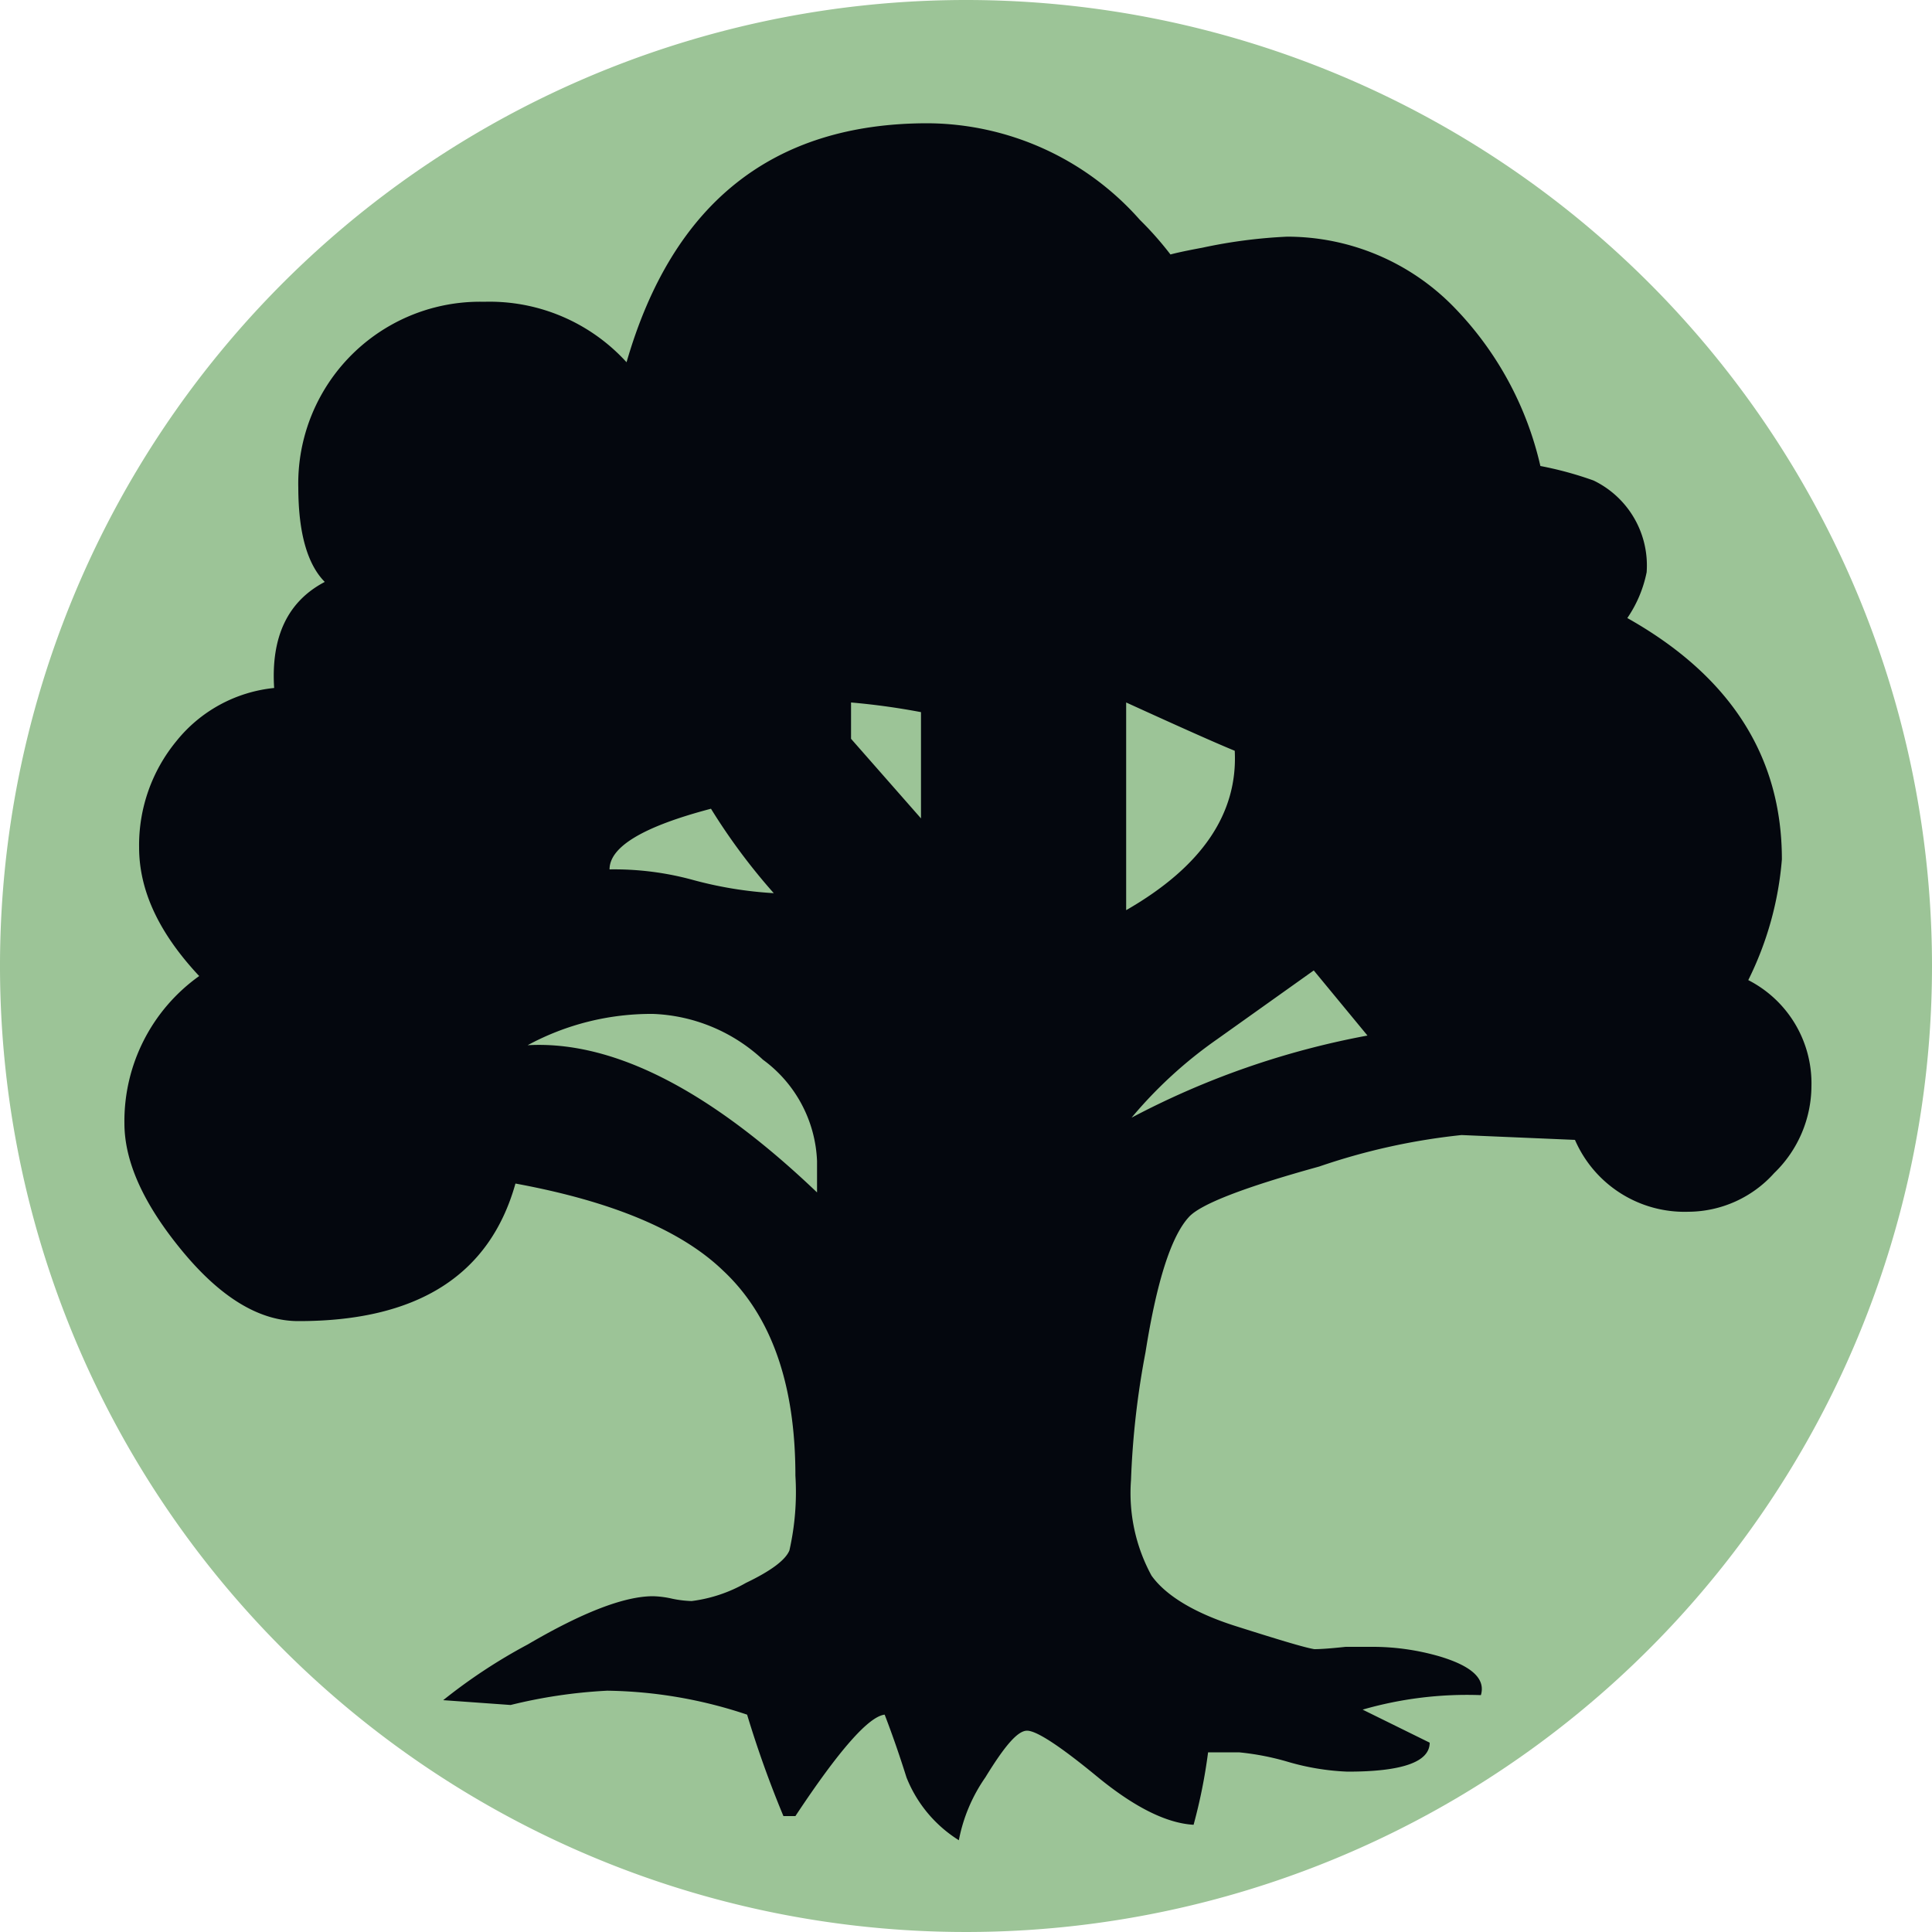 <svg id="Layer_1" data-name="Layer 1" xmlns="http://www.w3.org/2000/svg" viewBox="0 0 100 100"><defs><style>.cls-1{fill:#9cc497;}.cls-2{fill:#04070e;}</style></defs><path class="cls-1" d="M100,50A50,50,0,1,1,50,0,50,50,0,0,1,100,50Z"/><path class="cls-2" d="M93.76,56.22a6.3,6.3,0,0,1-1.93,4.5,6,6,0,0,1-4.44,2A6.18,6.18,0,0,1,81.52,59l-5.87-.25a33.32,33.32,0,0,0-7.37,1.63Q62.42,62,61.53,63q-1.37,1.5-2.24,7a43.41,43.41,0,0,0-.75,6.62,8.93,8.93,0,0,0,1.06,4.93c.71,1,2.16,1.92,4.37,2.62s3.56,1.11,4.06,1.19q.5,0,1.62-.12h1.5a12.47,12.47,0,0,1,3.38.5c1.66.5,2.37,1.16,2.12,2a19.49,19.49,0,0,0-6.12.75L74,90.2c0,1-1.42,1.5-4.25,1.5a12.68,12.68,0,0,1-3.06-.5,13.61,13.61,0,0,0-2.56-.5H62.53a27.75,27.75,0,0,1-.75,3.75c-1.41-.08-3.08-.92-5-2.5s-3.13-2.37-3.62-2.37S52,90.37,51,92a8.46,8.46,0,0,0-1.37,3.25A6.78,6.78,0,0,1,46.92,92c-.34-1.08-.71-2.16-1.13-3.25q-1.24.14-4.62,5.25h-.62a55.17,55.17,0,0,1-1.88-5.25,23.68,23.68,0,0,0-7.24-1.24,26.33,26.33,0,0,0-5,.74L22.94,88a28.27,28.27,0,0,1,4.37-2.88c2.83-1.66,5-2.5,6.49-2.5a5,5,0,0,1,1,.13,5.62,5.62,0,0,0,1,.12,7.56,7.56,0,0,0,2.81-.94q1.94-.93,2.25-1.68a13.69,13.69,0,0,0,.31-3.87q0-7.12-3.75-10.62-3.24-3.12-10.74-4.5-2,7.13-11.24,7.12c-2,0-4-1.2-6-3.62s-3-4.62-3-6.62a9.22,9.22,0,0,1,3.87-7.62C8.24,48.31,7.2,46.11,7.2,43.86a8.47,8.47,0,0,1,1.93-5.5,7.44,7.44,0,0,1,5.06-2.75c-.17-2.66.71-4.49,2.62-5.49q-1.36-1.38-1.37-4.87a9.41,9.41,0,0,1,9.62-9.63,9.58,9.58,0,0,1,7.37,3.13Q36,6.39,48,6.38a14.76,14.76,0,0,1,11,5,17.15,17.15,0,0,1,1.74,2c-1,0-.49-.19,1.5-.56a26.44,26.44,0,0,1,4.38-.57,12.05,12.05,0,0,1,8.62,3.63,17.3,17.3,0,0,1,4.49,8.24,18.38,18.38,0,0,1,2.75.75,4.88,4.88,0,0,1,2.75,4.75,6.44,6.44,0,0,1-1,2.37q8,4.5,8,12.49a17.08,17.08,0,0,1-1.74,6.25A6,6,0,0,1,93.76,56.22Zm-51.47,5.5V60.1a6.83,6.83,0,0,0-2.8-5.25,8.83,8.83,0,0,0-5.69-2.37,13.44,13.44,0,0,0-6.49,1.62Q33.92,53.73,42.29,61.72ZM40.05,46.23a31.68,31.68,0,0,1-3.25-4.37Q31.55,43.24,31.55,45a15.43,15.43,0,0,1,4.37.56A20.37,20.37,0,0,0,40.05,46.23Zm7.62-3.87v-5.5a36.23,36.23,0,0,0-3.62-.5v1.88Zm16.24-3.5c-1-.41-2.88-1.25-5.62-2.5V47.11Q64.16,43.74,63.91,38.86ZM70.78,53.6,68,50.23,63,53.79a22.74,22.74,0,0,0-4.43,4.06A42.77,42.77,0,0,1,70.78,53.6Z"/></svg>